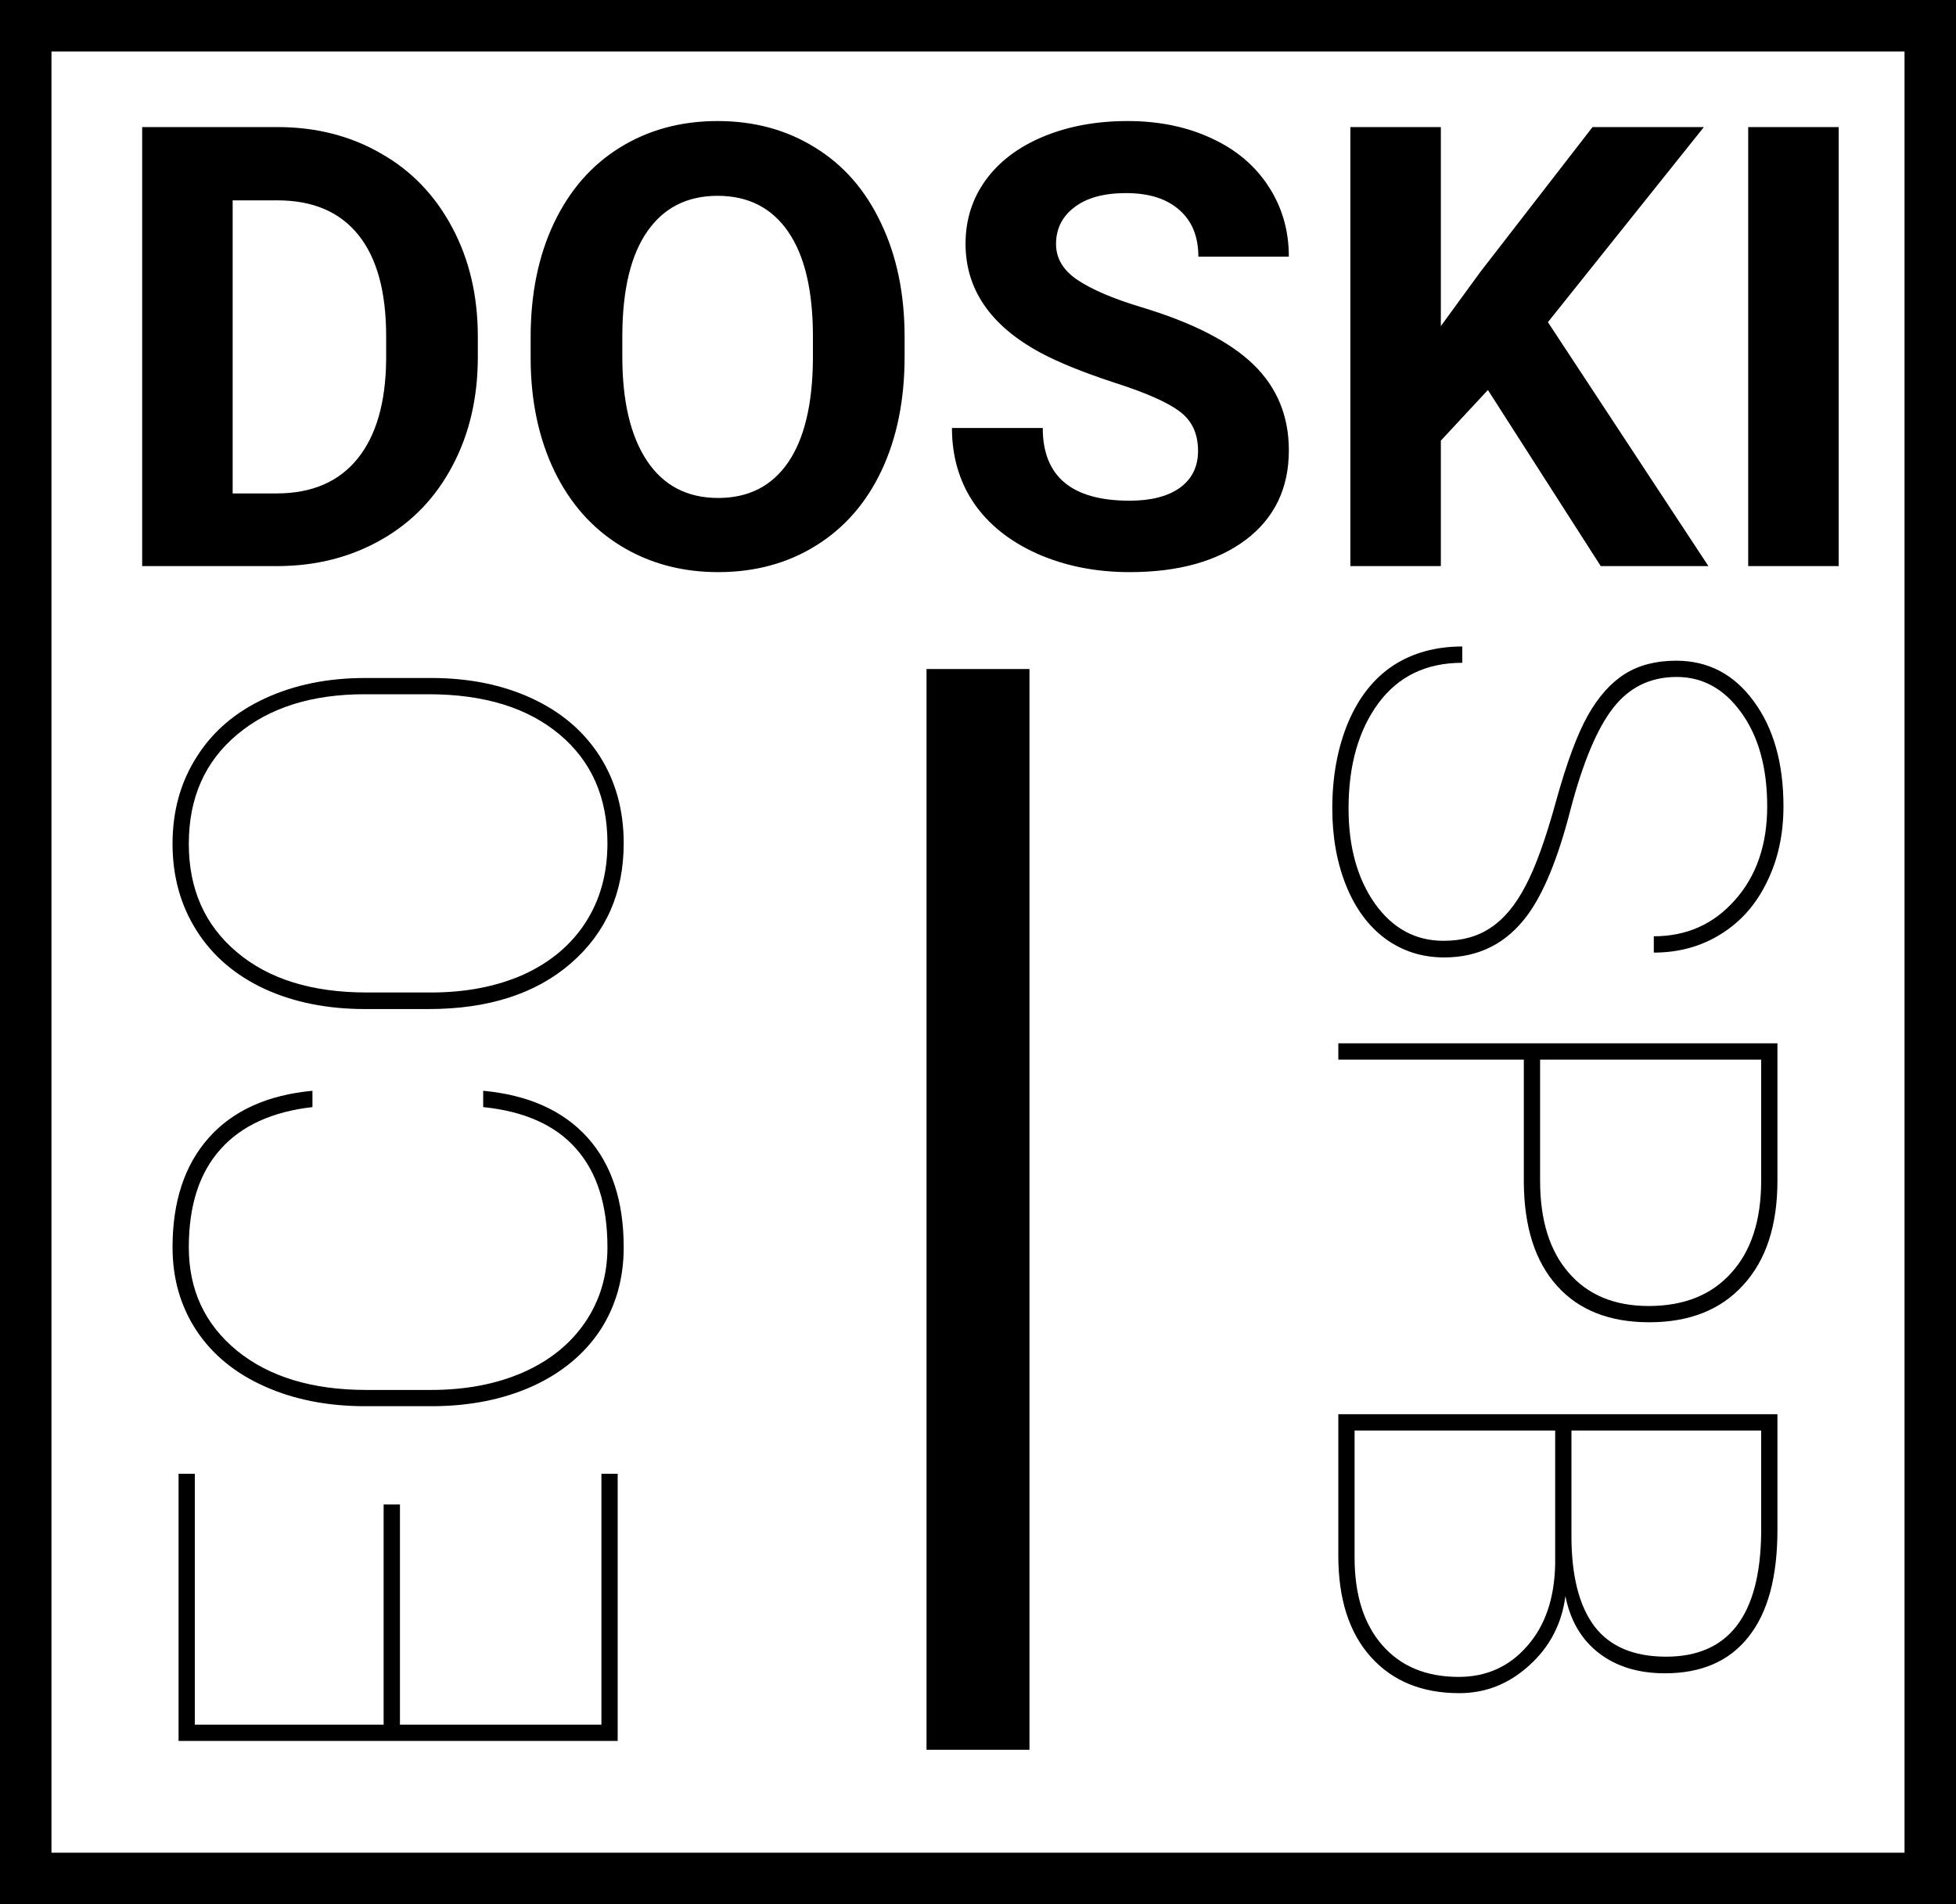 <svg width="38" height="37" viewBox="0 0 38 37" fill="none" xmlns="http://www.w3.org/2000/svg">
<path d="M7.77 29.234L7.77 33.512L11.684 33.512L11.684 28.637L12 28.637L12 33.828L3.469 33.828L3.469 28.637L3.785 28.637L3.785 33.512L7.453 33.512L7.453 29.234L7.77 29.234ZM9.387 21.195C10.266 21.277 10.941 21.58 11.414 22.104C11.883 22.627 12.117 23.338 12.117 24.236C12.117 24.842 11.965 25.379 11.66 25.848C11.352 26.312 10.916 26.674 10.354 26.932C9.787 27.189 9.141 27.32 8.414 27.324L7.096 27.324C6.369 27.324 5.721 27.197 5.15 26.943C4.576 26.689 4.133 26.328 3.82 25.859C3.508 25.387 3.352 24.846 3.352 24.236C3.352 23.346 3.586 22.637 4.055 22.109C4.523 21.582 5.195 21.277 6.07 21.195L6.07 21.512C5.285 21.602 4.689 21.875 4.283 22.332C3.873 22.789 3.668 23.424 3.668 24.236C3.668 25.064 3.98 25.734 4.605 26.246C5.23 26.754 6.068 27.008 7.119 27.008L8.373 27.008C9.045 27.008 9.641 26.895 10.16 26.668C10.676 26.441 11.078 26.117 11.367 25.695C11.656 25.27 11.801 24.783 11.801 24.236C11.801 23.42 11.6 22.783 11.197 22.326C10.795 21.865 10.191 21.594 9.387 21.512L9.387 21.195ZM8.373 13.174C9.111 13.174 9.766 13.307 10.336 13.572C10.902 13.834 11.342 14.209 11.654 14.697C11.963 15.185 12.117 15.748 12.117 16.385C12.117 17.346 11.775 18.123 11.092 18.717C10.408 19.311 9.486 19.607 8.326 19.607L7.096 19.607C6.361 19.607 5.709 19.477 5.139 19.215C4.568 18.949 4.129 18.572 3.82 18.084C3.508 17.592 3.352 17.029 3.352 16.396C3.352 15.76 3.508 15.197 3.82 14.709C4.129 14.217 4.57 13.838 5.145 13.572C5.715 13.307 6.365 13.174 7.096 13.174L8.373 13.174ZM7.084 13.49C6.053 13.49 5.227 13.752 4.605 14.275C3.98 14.799 3.668 15.506 3.668 16.396C3.668 17.275 3.979 17.977 4.6 18.5C5.217 19.023 6.059 19.285 7.125 19.285L8.373 19.285C9.053 19.285 9.654 19.168 10.178 18.934C10.697 18.695 11.098 18.357 11.379 17.92C11.66 17.482 11.801 16.971 11.801 16.385C11.801 15.494 11.49 14.789 10.869 14.27C10.248 13.75 9.4 13.49 8.326 13.49L7.084 13.49Z" fill="black"/>
<path d="M28.045 18.281C28.408 18.281 28.715 18.195 28.965 18.023C29.219 17.855 29.441 17.588 29.633 17.221C29.828 16.857 30.027 16.307 30.23 15.568C30.434 14.83 30.639 14.275 30.846 13.904C31.053 13.537 31.293 13.268 31.566 13.096C31.84 12.924 32.172 12.838 32.562 12.838C33.184 12.838 33.685 13.1 34.068 13.623C34.455 14.146 34.648 14.828 34.648 15.668C34.648 16.215 34.541 16.705 34.326 17.139C34.115 17.576 33.816 17.914 33.43 18.152C33.047 18.391 32.613 18.51 32.129 18.51L32.129 18.193C32.766 18.193 33.291 17.959 33.705 17.49C34.123 17.021 34.332 16.414 34.332 15.668C34.332 14.918 34.164 14.31 33.828 13.846C33.496 13.385 33.078 13.154 32.574 13.154C32.062 13.154 31.65 13.355 31.338 13.758C31.025 14.16 30.748 14.824 30.506 15.75C30.268 16.676 29.99 17.354 29.674 17.783C29.271 18.33 28.732 18.604 28.057 18.604C27.627 18.604 27.246 18.482 26.914 18.24C26.586 17.998 26.332 17.654 26.152 17.209C25.973 16.764 25.883 16.264 25.883 15.709C25.883 15.092 25.984 14.537 26.188 14.045C26.395 13.553 26.688 13.182 27.066 12.932C27.445 12.685 27.893 12.562 28.408 12.562L28.408 12.879C27.709 12.879 27.166 13.141 26.779 13.664C26.393 14.188 26.199 14.869 26.199 15.709C26.199 16.455 26.369 17.07 26.709 17.555C27.053 18.039 27.498 18.281 28.045 18.281ZM29.604 20.59L26 20.59L26 20.273L34.531 20.273L34.531 22.939C34.531 23.811 34.31 24.486 33.869 24.967C33.432 25.451 32.822 25.693 32.041 25.693C31.268 25.693 30.67 25.457 30.248 24.984C29.826 24.516 29.611 23.848 29.604 22.98L29.604 20.59ZM29.92 20.59L29.92 22.939C29.92 23.709 30.105 24.307 30.477 24.732C30.848 25.162 31.365 25.377 32.029 25.377C32.717 25.377 33.252 25.162 33.635 24.732C34.022 24.307 34.215 23.709 34.215 22.939L34.215 20.59L29.92 20.59ZM26 27.48L34.531 27.48L34.531 29.725C34.531 30.643 34.344 31.336 33.969 31.805C33.598 32.277 33.057 32.514 32.346 32.514C31.83 32.514 31.402 32.383 31.062 32.121C30.723 31.859 30.506 31.49 30.412 31.014C30.342 31.553 30.107 32.002 29.709 32.361C29.314 32.721 28.861 32.9 28.35 32.9C27.623 32.9 27.049 32.664 26.627 32.191C26.209 31.723 26 31.068 26 30.229L26 27.48ZM30.213 27.797L26.316 27.797L26.316 30.264C26.316 30.986 26.494 31.553 26.85 31.963C27.209 32.377 27.705 32.584 28.338 32.584C28.877 32.584 29.32 32.385 29.668 31.986C30.02 31.588 30.201 31.055 30.213 30.387L30.213 27.797ZM30.529 27.797L30.529 29.842C30.529 30.619 30.678 31.205 30.975 31.6C31.275 31.994 31.74 32.191 32.369 32.191C33.58 32.191 34.195 31.393 34.215 29.795L34.215 27.797L30.529 27.797Z" fill="black"/>
<path d="M2.762 11V2.469H5.387C6.137 2.469 6.807 2.639 7.396 2.979C7.99 3.314 8.453 3.795 8.785 4.42C9.117 5.041 9.283 5.748 9.283 6.541V6.934C9.283 7.727 9.119 8.432 8.791 9.049C8.467 9.666 8.008 10.145 7.414 10.484C6.82 10.824 6.15 10.996 5.404 11H2.762ZM4.52 3.893V9.588H5.369C6.057 9.588 6.582 9.363 6.945 8.914C7.309 8.465 7.494 7.822 7.502 6.986V6.535C7.502 5.668 7.322 5.012 6.963 4.566C6.604 4.117 6.078 3.893 5.387 3.893H4.52ZM17.574 6.928C17.574 7.768 17.426 8.504 17.129 9.137C16.832 9.77 16.406 10.258 15.852 10.602C15.301 10.945 14.668 11.117 13.953 11.117C13.246 11.117 12.615 10.947 12.06 10.607C11.506 10.268 11.076 9.783 10.771 9.154C10.467 8.521 10.312 7.795 10.309 6.975V6.553C10.309 5.713 10.459 4.975 10.76 4.338C11.065 3.697 11.492 3.207 12.043 2.867C12.598 2.523 13.23 2.352 13.941 2.352C14.652 2.352 15.283 2.523 15.834 2.867C16.389 3.207 16.816 3.697 17.117 4.338C17.422 4.975 17.574 5.711 17.574 6.547V6.928ZM15.793 6.541C15.793 5.646 15.633 4.967 15.312 4.502C14.992 4.037 14.535 3.805 13.941 3.805C13.352 3.805 12.896 4.035 12.576 4.496C12.256 4.953 12.094 5.625 12.09 6.512V6.928C12.09 7.799 12.25 8.475 12.57 8.955C12.891 9.436 13.352 9.676 13.953 9.676C14.543 9.676 14.996 9.445 15.312 8.984C15.629 8.52 15.789 7.844 15.793 6.957V6.541ZM23.275 8.762C23.275 8.43 23.158 8.176 22.924 8C22.689 7.82 22.268 7.633 21.658 7.438C21.049 7.238 20.566 7.043 20.211 6.852C19.242 6.328 18.758 5.623 18.758 4.736C18.758 4.275 18.887 3.865 19.145 3.506C19.406 3.143 19.779 2.859 20.264 2.656C20.752 2.453 21.299 2.352 21.904 2.352C22.514 2.352 23.057 2.463 23.533 2.686C24.01 2.904 24.379 3.215 24.641 3.617C24.906 4.02 25.039 4.477 25.039 4.988H23.281C23.281 4.598 23.158 4.295 22.912 4.08C22.666 3.861 22.32 3.752 21.875 3.752C21.445 3.752 21.111 3.844 20.873 4.027C20.635 4.207 20.516 4.445 20.516 4.742C20.516 5.02 20.654 5.252 20.932 5.439C21.213 5.627 21.625 5.803 22.168 5.967C23.168 6.268 23.896 6.641 24.354 7.086C24.811 7.531 25.039 8.086 25.039 8.75C25.039 9.488 24.76 10.068 24.201 10.49C23.643 10.908 22.891 11.117 21.945 11.117C21.289 11.117 20.691 10.998 20.152 10.76C19.613 10.518 19.201 10.188 18.916 9.77C18.635 9.352 18.494 8.867 18.494 8.316H20.258C20.258 9.258 20.82 9.729 21.945 9.729C22.363 9.729 22.689 9.645 22.924 9.477C23.158 9.305 23.275 9.066 23.275 8.762ZM28.906 7.578L27.992 8.562V11H26.234V2.469H27.992V6.336L28.766 5.275L30.939 2.469H33.102L30.072 6.26L33.19 11H31.098L28.906 7.578ZM35.721 11H33.963V2.469H35.721V11Z" fill="black"/>
<rect x="0.5" y="0.5" width="37" height="36" stroke="black"/>
<rect x="18" y="13" width="2" height="21" fill="black"/>
</svg>
